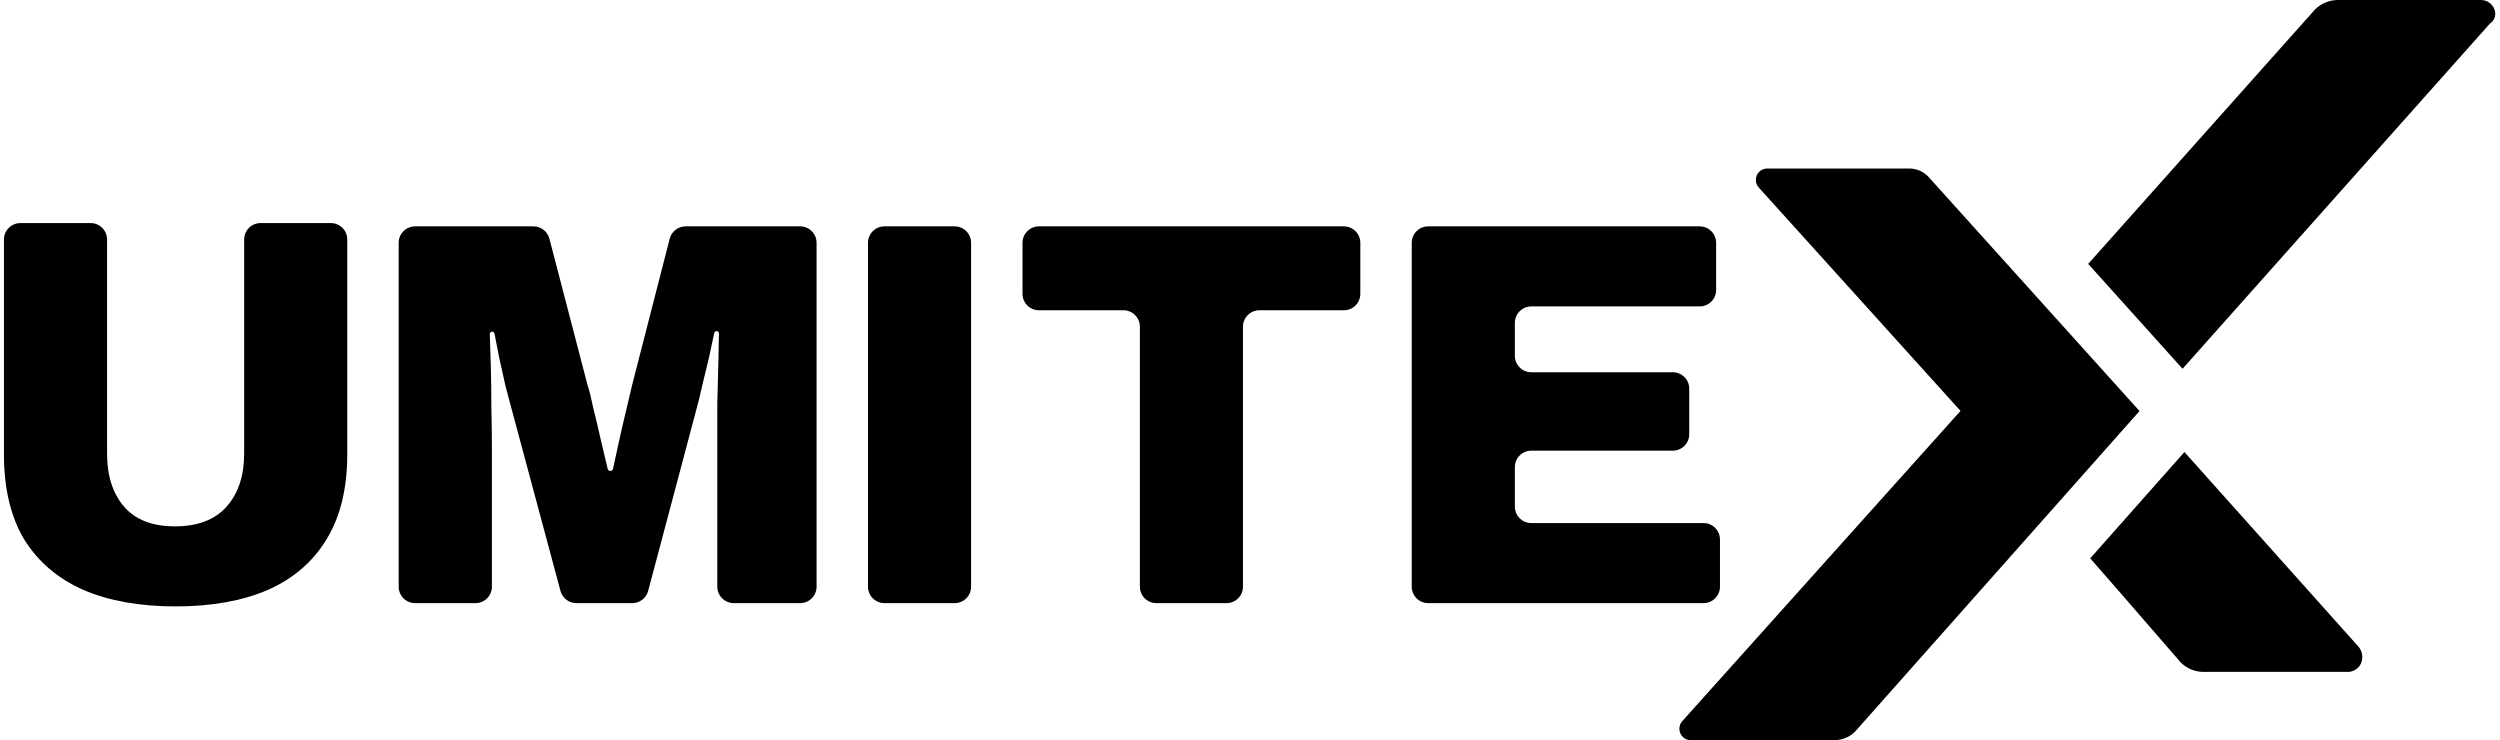 <svg width="152" height="45" viewBox="0 0 152 45" fill="none" xmlns="http://www.w3.org/2000/svg">
<path d="M130.076 24.983L117.27 10.773C117.115 10.601 116.925 10.466 116.713 10.375C116.501 10.284 116.272 10.24 116.042 10.246H107.445C107.313 10.247 107.184 10.285 107.073 10.356C106.963 10.428 106.874 10.529 106.819 10.649C106.764 10.768 106.744 10.902 106.761 11.032C106.779 11.163 106.834 11.286 106.919 11.386L119.199 24.983L102.27 43.86C102.185 43.96 102.13 44.083 102.112 44.214C102.095 44.345 102.115 44.478 102.17 44.597C102.225 44.717 102.313 44.819 102.424 44.89C102.535 44.961 102.664 44.999 102.796 45H111.568C112.031 44.993 112.472 44.804 112.796 44.474L130.076 25V24.983Z" fill="black"/>
<path d="M151.681 0.624C151.625 0.437 151.508 0.275 151.349 0.162C151.191 0.049 150.999 -0.008 150.804 0.001H142.12C141.861 0.004 141.605 0.058 141.367 0.16C141.129 0.262 140.914 0.411 140.734 0.597L126.962 16.044L132.699 22.422L151.383 1.439C151.515 1.354 151.615 1.229 151.669 1.082C151.723 0.934 151.727 0.773 151.681 0.624Z" fill="black"/>
<path d="M132.813 27.483L127.085 33.948L128.84 35.956L132.576 40.263C132.756 40.447 132.97 40.594 133.206 40.695C133.443 40.796 133.697 40.849 133.954 40.851H142.725C142.895 40.856 143.063 40.811 143.207 40.722C143.352 40.633 143.468 40.504 143.541 40.351C143.615 40.188 143.642 40.007 143.62 39.83C143.599 39.652 143.529 39.483 143.418 39.342L132.813 27.483Z" fill="black"/>
<path d="M10.677 36.87C8.498 36.87 6.631 36.537 5.075 35.87C3.519 35.181 2.318 34.158 1.474 32.802C0.651 31.424 0.24 29.701 0.24 27.634V14.563C0.24 14.01 0.688 13.563 1.24 13.563H5.509C6.061 13.563 6.509 14.01 6.509 14.563V27.567C6.509 28.923 6.853 30.001 7.542 30.802C8.231 31.602 9.265 32.002 10.643 32.002C12.022 32.002 13.066 31.602 13.778 30.802C14.489 30.001 14.845 28.923 14.845 27.567V14.563C14.845 14.01 15.292 13.563 15.845 13.563H20.113C20.666 13.563 21.113 14.01 21.113 14.563V27.634C21.113 29.701 20.691 31.424 19.846 32.802C19.024 34.158 17.835 35.181 16.279 35.87C14.722 36.537 12.855 36.87 10.677 36.87Z" fill="black"/>
<path d="M25.239 36.67C24.687 36.67 24.239 36.222 24.239 35.67V14.763C24.239 14.21 24.687 13.763 25.239 13.763H32.436C32.891 13.763 33.289 14.07 33.404 14.511L35.71 23.366C35.821 23.699 35.943 24.188 36.077 24.833C36.232 25.455 36.388 26.111 36.543 26.8C36.687 27.416 36.821 27.985 36.946 28.506C36.964 28.581 37.031 28.634 37.108 28.634C37.187 28.634 37.255 28.579 37.272 28.502C37.355 28.106 37.457 27.639 37.577 27.1C37.71 26.478 37.855 25.844 38.011 25.2C38.166 24.533 38.311 23.922 38.444 23.366L40.718 14.514C40.832 14.072 41.23 13.763 41.687 13.763H48.648C49.2 13.763 49.648 14.21 49.648 14.763V35.67C49.648 36.222 49.2 36.67 48.648 36.67H44.612C44.06 36.67 43.612 36.222 43.612 35.67V27.334C43.612 26.422 43.612 25.489 43.612 24.533C43.635 23.577 43.657 22.71 43.679 21.932C43.699 21.224 43.71 20.672 43.712 20.277C43.712 20.197 43.647 20.131 43.567 20.131C43.496 20.131 43.436 20.181 43.423 20.25C43.357 20.591 43.264 21.029 43.145 21.565C43.012 22.143 42.868 22.743 42.712 23.366C42.579 23.988 42.445 24.533 42.312 25L39.408 35.927C39.292 36.365 38.895 36.67 38.442 36.67H35.043C34.59 36.67 34.194 36.366 34.077 35.929L31.142 25C31.03 24.577 30.897 24.077 30.741 23.499C30.608 22.899 30.475 22.299 30.341 21.699C30.24 21.152 30.148 20.678 30.065 20.279C30.051 20.212 29.992 20.165 29.924 20.165C29.843 20.165 29.777 20.233 29.78 20.314C29.801 20.843 29.821 21.482 29.841 22.232C29.863 23.055 29.875 23.91 29.875 24.8C29.897 25.689 29.908 26.534 29.908 27.334V35.67C29.908 36.222 29.46 36.67 28.908 36.67H25.239Z" fill="black"/>
<path d="M53.774 36.67C53.221 36.67 52.774 36.222 52.774 35.67V14.763C52.774 14.21 53.221 13.763 53.774 13.763H58.042C58.595 13.763 59.042 14.21 59.042 14.763V35.67C59.042 36.222 58.595 36.67 58.042 36.67H53.774Z" fill="black"/>
<path d="M70.304 36.67C69.752 36.67 69.304 36.222 69.304 35.67V19.864C69.304 19.312 68.856 18.864 68.304 18.864H63.168C62.616 18.864 62.168 18.417 62.168 17.864V14.763C62.168 14.21 62.616 13.763 63.168 13.763H81.708C82.26 13.763 82.708 14.21 82.708 14.763V17.864C82.708 18.417 82.26 18.864 81.708 18.864H76.573C76.02 18.864 75.573 19.312 75.573 19.864V35.67C75.573 36.222 75.125 36.67 74.573 36.67H70.304Z" fill="black"/>
<path d="M86.834 36.67C86.282 36.67 85.834 36.222 85.834 35.67V14.763C85.834 14.21 86.282 13.763 86.834 13.763H103.34C103.892 13.763 104.34 14.21 104.34 14.763V17.631C104.34 18.183 103.892 18.631 103.34 18.631H93.103C92.551 18.631 92.103 19.079 92.103 19.631V21.632C92.103 22.185 92.551 22.632 93.103 22.632H101.706C102.259 22.632 102.706 23.08 102.706 23.632V26.401C102.706 26.953 102.259 27.401 101.706 27.401H93.103C92.551 27.401 92.103 27.848 92.103 28.401V30.802C92.103 31.354 92.551 31.802 93.103 31.802H103.574C104.126 31.802 104.574 32.25 104.574 32.802V35.67C104.574 36.222 104.126 36.67 103.574 36.67H86.834Z" fill="black"/>
</svg>
